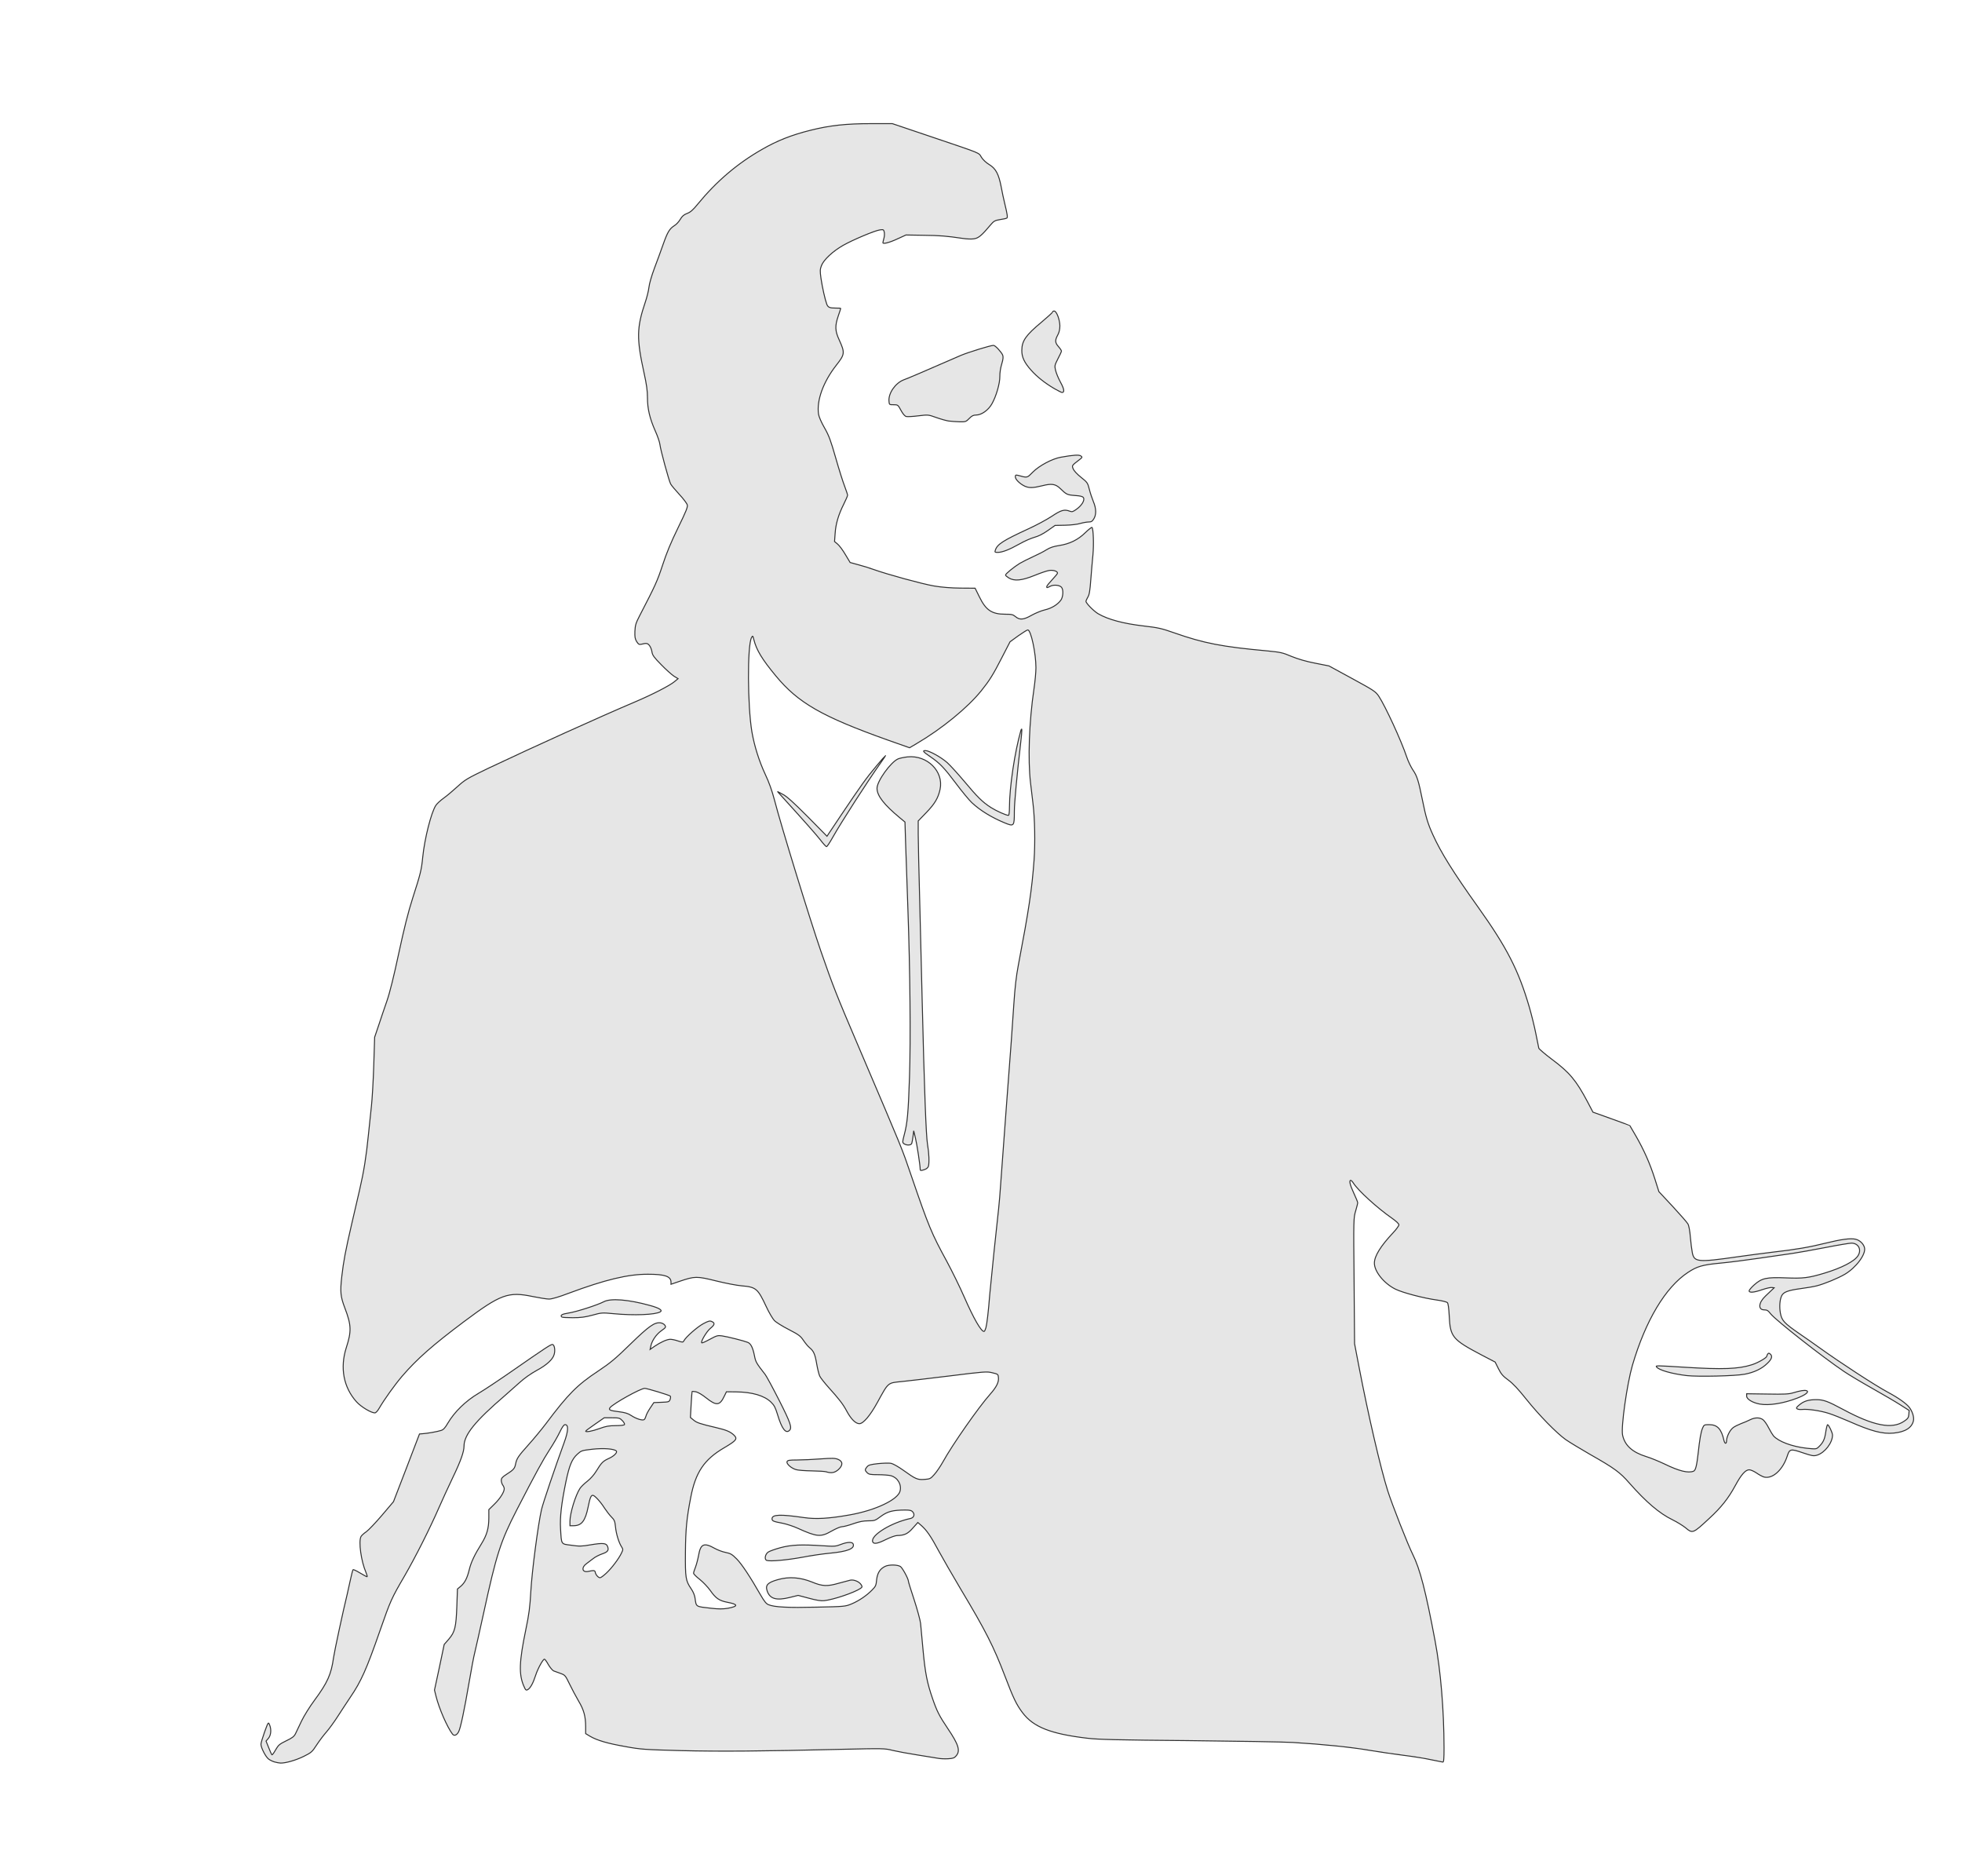 <svg class="img-fluid" id="outputsvg" xmlns="http://www.w3.org/2000/svg" style="cursor: move; max-height: 477.34px; transition: none;" width="2000" height="1912" viewBox="0 0 20000 19120"><g id="l6q8vGYlazvtbAuhL1UwEdn" fill="rgb(230,230,230)" stroke="rgb(47,47,47)" stroke-width="10" style="transform: none;"><g style="transform: none;"><path id="pM2ndeQdf" d="M2800 17958 c-19 -5 -46 -18 -61 -29 -29 -20 -79 -116 -79 -152 0 -12 17 -69 37 -125 37 -101 38 -103 50 -75 21 48 16 108 -11 140 l-24 28 27 67 c14 36 29 69 32 73 4 3 21 -19 38 -50 29 -50 39 -59 109 -93 61 -29 80 -44 94 -72 9 -19 37 -78 62 -130 25 -52 84 -147 131 -210 134 -182 171 -264 195 -435 9 -65 97 -475 140 -650 5 -22 19 -85 31 -140 12 -55 24 -103 28 -107 3 -3 35 11 70 33 36 21 68 39 72 39 5 0 0 -19 -10 -43 -50 -115 -78 -317 -51 -367 6 -11 29 -32 53 -48 23 -16 95 -92 160 -168 l118 -139 133 -345 132 -345 34 -3 c48 -3 149 -21 186 -33 24 -7 41 -26 70 -76 66 -112 180 -224 308 -300 61 -36 219 -141 351 -233 348 -242 395 -272 409 -267 19 8 27 59 15 101 -14 52 -77 109 -183 166 -55 30 -123 78 -171 122 -44 40 -112 100 -150 133 -302 259 -415 399 -415 514 0 57 -34 153 -115 321 -46 96 -109 234 -140 305 -94 215 -237 499 -350 695 -136 233 -144 252 -250 555 -139 399 -194 522 -304 683 -32 48 -89 134 -126 192 -37 58 -91 132 -120 165 -29 33 -73 92 -99 132 -44 68 -52 75 -130 114 -80 39 -183 69 -236 68 -14 -1 -41 -5 -60 -11z"></path><path id="pbZ5l35is" d="M14588 17935 c-58 -13 -184 -33 -280 -45 -95 -12 -252 -35 -348 -51 -187 -32 -478 -62 -780 -80 -102 -6 -585 -14 -1075 -19 -700 -6 -918 -11 -1020 -24 -374 -44 -552 -114 -662 -261 -62 -82 -94 -149 -178 -370 -118 -308 -196 -462 -456 -896 -81 -136 -179 -307 -219 -380 -80 -150 -123 -212 -177 -260 l-37 -32 -51 57 c-51 59 -87 75 -161 76 -17 0 -67 18 -112 40 -86 43 -126 50 -136 24 -25 -65 190 -197 386 -238 34 -8 46 -41 22 -67 -13 -15 -30 -19 -78 -19 -125 1 -178 14 -246 64 -59 44 -65 46 -129 46 -49 0 -92 8 -154 30 -48 17 -99 30 -114 30 -16 0 -63 20 -107 45 -110 63 -147 60 -346 -30 -44 -20 -112 -42 -152 -50 -95 -18 -108 -23 -108 -46 0 -44 85 -47 325 -12 122 18 256 10 465 -27 262 -46 493 -155 515 -243 17 -68 -24 -137 -94 -157 -20 -5 -78 -10 -128 -10 -80 0 -96 -3 -113 -20 -25 -25 -25 -32 -2 -60 15 -19 34 -24 114 -33 52 -5 111 -7 131 -3 20 4 74 34 124 70 127 91 145 99 216 94 57 -4 63 -7 101 -50 23 -25 62 -83 88 -129 95 -173 365 -559 481 -689 64 -72 89 -122 85 -168 -3 -36 -4 -37 -63 -51 -56 -14 -79 -12 -440 33 -209 25 -423 51 -476 56 -153 15 -140 4 -255 213 -74 135 -144 217 -184 217 -38 0 -85 -47 -128 -127 -37 -70 -76 -121 -186 -243 -42 -47 -82 -98 -90 -115 -8 -16 -22 -73 -31 -125 -17 -100 -31 -131 -74 -166 -15 -12 -42 -45 -61 -73 -31 -46 -48 -58 -150 -111 -63 -32 -129 -73 -147 -92 -17 -18 -55 -82 -83 -143 -85 -182 -104 -198 -250 -210 -47 -4 -164 -26 -260 -50 -199 -49 -216 -49 -372 4 l-88 30 0 -22 c-1 -59 -63 -80 -235 -80 -203 -1 -438 56 -806 193 -102 39 -175 60 -202 60 -23 0 -98 -12 -167 -26 -249 -52 -326 -24 -699 255 -323 242 -481 382 -631 556 -77 90 -182 237 -235 328 -16 28 -34 47 -44 47 -38 0 -141 -62 -187 -113 -132 -147 -170 -346 -104 -552 54 -167 52 -229 -15 -405 -44 -116 -49 -162 -31 -320 18 -156 37 -259 101 -535 26 -110 62 -267 81 -349 43 -185 68 -344 89 -556 9 -91 23 -223 31 -295 8 -71 19 -259 24 -417 l9 -287 40 -118 c21 -65 59 -176 84 -248 30 -86 71 -251 122 -490 56 -259 95 -416 141 -559 82 -255 90 -289 103 -419 19 -191 87 -458 134 -529 12 -18 48 -51 79 -73 31 -22 94 -75 140 -117 79 -72 97 -83 318 -189 441 -209 1134 -523 1495 -676 172 -73 351 -165 398 -204 l39 -32 -44 -27 c-23 -16 -82 -68 -129 -117 -72 -73 -88 -95 -93 -128 -3 -22 -14 -51 -25 -65 -19 -25 -31 -27 -83 -14 -23 5 -30 1 -48 -27 -17 -28 -20 -47 -18 -105 3 -62 9 -83 49 -160 160 -309 178 -348 233 -514 40 -123 87 -236 158 -381 81 -166 100 -212 94 -233 -4 -15 -40 -63 -81 -107 -41 -44 -81 -92 -89 -107 -18 -36 -103 -346 -109 -402 -3 -25 -24 -86 -47 -137 -57 -129 -80 -227 -80 -340 0 -71 -9 -134 -35 -253 -77 -349 -75 -462 13 -721 16 -47 33 -115 37 -150 4 -38 27 -118 57 -198 28 -74 68 -183 89 -243 43 -122 64 -157 113 -188 19 -11 46 -40 60 -64 20 -34 37 -48 71 -61 34 -13 59 -35 107 -94 190 -232 404 -415 657 -559 152 -88 299 -146 491 -194 199 -50 363 -68 626 -68 l210 0 400 135 c523 177 477 158 509 209 16 25 48 55 80 74 66 40 96 97 121 228 9 49 25 125 36 169 27 111 31 142 21 148 -6 4 -36 10 -69 15 -53 9 -63 14 -99 57 -88 105 -120 132 -167 139 -24 4 -75 2 -113 -4 -171 -25 -231 -30 -400 -32 l-180 -3 -83 38 c-83 39 -152 57 -152 41 0 -5 5 -25 10 -44 6 -19 7 -48 4 -64 -6 -26 -9 -28 -44 -23 -50 6 -278 102 -376 158 -103 58 -198 147 -220 205 -15 39 -16 55 -5 132 13 90 42 218 59 263 13 32 29 39 93 39 27 0 49 1 49 3 0 2 -11 37 -25 77 -35 102 -33 152 9 243 60 133 59 147 -29 259 -134 171 -202 360 -181 500 4 26 29 84 61 139 45 79 63 128 114 306 33 116 74 246 91 289 16 43 30 84 30 91 0 8 -18 48 -39 91 -53 105 -82 201 -88 299 l-6 82 32 27 c17 14 53 62 79 107 l48 80 84 23 c47 12 117 34 155 48 143 51 494 147 615 168 83 14 174 21 273 22 l147 1 45 91 c65 133 126 174 261 174 67 0 80 3 106 25 43 36 83 32 165 -15 38 -21 98 -46 133 -54 69 -16 130 -53 164 -99 23 -32 28 -106 7 -131 -19 -23 -78 -29 -113 -12 -37 19 -38 19 -38 4 0 -6 25 -37 55 -69 30 -32 55 -62 55 -68 0 -19 -42 -33 -84 -27 -23 3 -90 26 -151 51 -129 52 -205 60 -262 25 -18 -11 -33 -24 -33 -29 0 -13 85 -82 145 -119 28 -16 88 -47 135 -68 47 -21 108 -52 136 -70 38 -24 73 -35 130 -44 106 -16 193 -58 267 -131 33 -32 64 -56 68 -54 14 9 20 172 10 280 -6 61 -16 175 -22 255 -8 111 -15 152 -30 176 -10 17 -19 37 -19 43 0 19 81 101 124 126 101 59 258 101 466 125 147 17 182 25 310 70 302 106 487 142 950 184 132 13 154 17 245 56 67 27 147 51 241 69 l141 28 237 129 c224 122 238 132 271 180 68 104 228 450 285 620 15 45 44 104 63 132 42 61 57 109 97 307 34 170 55 241 106 352 82 182 211 388 461 738 294 413 413 644 523 1022 22 76 52 197 66 268 14 72 28 138 30 148 3 9 65 62 137 116 176 131 244 212 360 431 l55 105 187 67 c103 37 188 68 189 70 1 2 30 50 63 108 81 141 142 278 192 435 l41 130 140 150 c77 83 147 163 156 179 10 17 20 71 25 135 5 58 14 130 20 159 19 95 56 99 454 42 110 -16 281 -38 380 -50 215 -24 370 -51 525 -90 157 -39 255 -52 305 -40 43 10 81 46 91 86 17 66 -85 203 -200 271 -72 42 -206 97 -286 118 -31 8 -107 21 -168 29 -126 17 -174 35 -191 74 -19 41 -24 112 -12 177 14 74 38 100 191 206 63 43 153 106 200 140 224 161 570 386 705 459 107 57 189 116 218 154 32 42 50 100 42 136 -16 72 -85 115 -203 126 -112 11 -228 -20 -450 -118 -74 -32 -168 -70 -210 -83 -84 -27 -213 -46 -271 -40 -20 2 -43 0 -51 -6 -12 -8 -9 -15 20 -39 47 -40 92 -54 170 -55 78 0 118 14 280 101 309 166 495 202 617 121 42 -28 48 -37 51 -72 l3 -40 -88 -56 c-48 -31 -178 -107 -288 -169 -110 -62 -239 -139 -286 -171 -216 -145 -696 -522 -749 -588 -26 -34 -38 -41 -66 -41 -65 0 -59 -74 13 -141 25 -24 55 -53 67 -64 l21 -20 -23 -3 c-13 -2 -57 8 -98 22 -83 29 -134 34 -134 12 0 -8 23 -35 51 -60 78 -70 126 -80 325 -72 173 7 228 1 391 -48 176 -53 308 -121 343 -178 39 -62 4 -128 -67 -128 -20 0 -140 20 -267 45 -127 25 -278 51 -336 60 -58 8 -211 30 -340 49 -129 19 -308 42 -397 50 -179 17 -234 33 -326 94 -230 151 -433 491 -567 948 -55 190 -117 628 -100 710 22 105 99 175 240 219 47 14 131 49 188 76 148 72 240 95 296 73 20 -8 32 -55 46 -179 16 -147 28 -218 45 -259 15 -35 17 -36 69 -36 83 0 124 45 150 163 4 15 11 27 16 27 6 0 10 -12 10 -27 1 -40 33 -106 65 -131 14 -12 51 -30 81 -42 30 -11 73 -29 94 -40 50 -25 100 -25 132 0 14 11 40 48 57 82 18 35 40 71 49 82 52 58 188 109 336 126 97 10 100 10 124 -12 46 -44 62 -76 73 -152 6 -42 15 -76 19 -76 11 0 50 82 50 106 0 79 -79 181 -158 205 -35 10 -49 8 -147 -25 -122 -42 -133 -39 -156 33 -46 142 -149 236 -236 215 -15 -4 -50 -22 -77 -41 -26 -18 -60 -33 -75 -33 -38 0 -81 48 -141 159 -72 133 -145 225 -268 338 -166 154 -168 154 -240 94 -26 -21 -85 -58 -132 -81 -134 -65 -270 -181 -440 -374 -98 -112 -153 -152 -405 -295 -99 -57 -209 -124 -245 -149 -95 -68 -270 -247 -402 -412 -82 -103 -135 -159 -182 -194 -55 -40 -73 -60 -101 -116 l-34 -68 -138 -72 c-298 -157 -320 -184 -330 -397 -4 -80 -11 -129 -19 -137 -7 -7 -54 -19 -105 -26 -139 -19 -348 -74 -424 -111 -116 -57 -215 -179 -215 -265 0 -72 63 -174 192 -311 32 -34 58 -70 58 -80 0 -11 -28 -37 -72 -68 -148 -103 -342 -279 -392 -357 -10 -16 -22 -28 -27 -28 -19 0 -7 48 31 130 22 47 40 91 40 98 0 8 -10 46 -21 84 -21 70 -22 78 -16 712 l5 641 46 240 c92 481 220 1032 292 1259 44 139 205 548 254 646 75 150 133 374 229 885 57 302 90 699 91 1088 0 112 -3 147 -12 146 -7 -1 -61 -12 -120 -24z m-4538 -4402 c11 -43 25 -160 39 -338 6 -66 26 -268 45 -450 20 -181 40 -375 46 -430 6 -55 15 -163 20 -240 12 -167 46 -626 60 -815 41 -535 62 -826 75 -1030 11 -165 24 -281 45 -390 108 -568 139 -774 161 -1075 12 -175 8 -420 -11 -575 -5 -47 -17 -141 -25 -210 -28 -239 -15 -622 35 -959 11 -75 20 -171 20 -215 0 -149 -51 -386 -83 -386 -7 0 -50 27 -97 60 l-84 61 -81 157 c-92 180 -128 237 -213 343 -139 172 -400 386 -659 538 l-71 42 -224 -79 c-670 -239 -912 -378 -1140 -654 -139 -168 -196 -261 -223 -367 -11 -44 -12 -45 -24 -23 -44 81 -41 701 4 963 25 143 72 293 134 427 41 86 71 172 96 267 68 263 357 1204 473 1540 125 360 155 437 387 980 461 1082 432 1009 535 1310 177 517 206 586 361 870 54 100 135 265 179 366 96 219 171 349 201 349 5 0 13 -17 19 -37z"></path><path id="p14OXliAoe" d="M9380 11916 c0 -37 -32 -249 -48 -316 l-18 -75 -7 57 c-4 31 -10 63 -13 72 -8 20 -53 21 -79 3 -17 -14 -17 -16 3 -93 31 -115 41 -221 53 -584 13 -384 6 -1096 -16 -1710 -9 -239 -19 -538 -23 -663 l-7 -229 -50 -41 c-164 -136 -235 -227 -235 -303 0 -73 141 -269 216 -300 17 -7 60 -16 96 -20 200 -20 369 148 331 330 -19 88 -53 147 -140 237 l-83 86 0 134 c0 74 7 377 15 674 7 297 19 752 25 1010 22 908 40 1398 55 1480 15 84 19 185 9 222 -4 12 -19 26 -36 32 -41 14 -48 14 -48 -3z"></path><path id="phVIcAbHf" d="M8364 8562 c-43 -55 -146 -172 -413 -466 l-26 -29 55 29 c40 20 108 82 253 227 l197 200 143 -214 c204 -304 258 -380 360 -501 50 -60 92 -108 94 -108 2 0 -21 35 -52 78 -132 186 -403 607 -487 757 -29 52 -57 94 -63 94 -5 0 -33 -30 -61 -67z"></path><path id="pkFJI7qU2" d="M10240 8386 c-131 -54 -249 -126 -333 -205 -27 -25 -100 -113 -162 -196 -121 -161 -165 -207 -262 -273 -73 -50 -83 -62 -50 -62 39 0 160 67 223 123 31 28 109 114 174 191 133 159 184 210 271 266 55 35 155 80 179 80 6 0 10 -36 10 -82 0 -205 55 -570 116 -781 14 -45 13 0 -1 119 -39 339 -65 615 -65 703 0 154 -3 157 -100 117z"></path><path id="pheb64Pmb" d="M9560 17920 c-25 -4 -119 -20 -210 -34 -91 -14 -203 -35 -250 -46 -83 -21 -91 -21 -525 -11 -792 19 -1234 23 -1635 13 -371 -10 -405 -12 -565 -41 -182 -32 -288 -63 -360 -105 l-45 -27 0 -68 c0 -107 -18 -174 -72 -264 -26 -45 -68 -123 -92 -173 -43 -89 -46 -92 -93 -109 -26 -9 -58 -21 -69 -25 -12 -5 -36 -34 -54 -64 -17 -31 -35 -56 -40 -56 -15 0 -68 96 -90 165 -26 81 -54 131 -81 146 -17 9 -22 4 -40 -38 -51 -119 -47 -246 21 -574 33 -159 42 -229 51 -389 11 -203 74 -683 109 -835 16 -68 138 -428 231 -683 43 -118 46 -182 9 -182 -12 0 -28 22 -54 76 -20 42 -66 122 -103 178 -68 105 -139 234 -336 616 -165 321 -207 452 -337 1050 -39 179 -80 359 -90 401 -11 41 -37 181 -59 310 -48 279 -86 461 -106 499 -19 36 -46 46 -63 23 -55 -73 -136 -260 -167 -384 l-16 -64 50 -232 49 -233 47 -54 c63 -74 74 -122 82 -336 l6 -175 34 -28 c41 -36 65 -81 87 -171 18 -75 54 -150 122 -259 57 -92 76 -158 77 -265 l0 -86 58 -57 c58 -57 99 -123 99 -156 0 -10 -7 -27 -15 -37 -8 -11 -15 -33 -15 -48 0 -23 10 -34 58 -65 68 -43 79 -57 88 -103 11 -55 26 -78 131 -195 54 -60 134 -157 178 -215 227 -303 319 -395 532 -536 126 -84 175 -125 329 -275 188 -183 245 -223 305 -217 19 2 37 12 46 24 13 20 11 24 -36 57 -53 38 -96 102 -107 157 l-7 33 46 -32 c62 -42 126 -71 160 -71 16 0 51 7 79 17 48 15 51 15 60 -3 21 -39 136 -140 197 -173 53 -28 67 -32 87 -22 34 15 30 33 -14 69 -38 30 -101 136 -89 148 3 4 41 -13 83 -36 69 -38 81 -41 123 -35 53 7 223 50 263 66 32 13 52 53 69 138 12 62 18 73 110 191 14 19 79 139 143 265 115 227 131 276 104 303 -38 38 -79 -17 -122 -161 -22 -72 -34 -95 -67 -127 -68 -66 -191 -102 -354 -104 l-100 -1 -21 43 c-47 99 -80 103 -187 18 -40 -32 -81 -56 -103 -61 -20 -3 -37 -5 -39 -3 -1 2 -6 62 -10 134 l-7 131 32 26 c32 27 63 38 230 77 103 24 142 41 178 73 44 41 32 57 -97 133 -203 119 -291 249 -340 506 -41 211 -52 322 -54 559 -2 260 2 289 58 371 21 30 36 66 40 96 13 91 3 85 163 103 81 9 119 9 173 0 107 -20 105 -40 -8 -61 -81 -16 -117 -40 -172 -119 -24 -34 -72 -85 -107 -113 -35 -27 -64 -56 -64 -64 0 -7 9 -36 20 -63 10 -27 24 -80 31 -118 20 -119 55 -134 165 -72 29 16 78 35 110 41 51 10 66 19 114 67 52 53 137 181 245 370 36 62 56 87 79 96 60 25 199 32 491 25 281 -6 292 -7 353 -32 75 -31 154 -84 211 -142 37 -37 42 -48 47 -105 8 -69 33 -110 85 -136 38 -20 128 -19 158 1 21 15 81 125 81 150 0 6 26 92 59 190 32 98 61 206 65 239 3 33 15 159 26 280 22 232 41 327 97 489 44 128 70 178 155 304 110 163 129 226 85 277 -18 22 -32 27 -82 30 -33 2 -80 0 -105 -5z m-3379 -1887 c54 -50 128 -148 155 -206 16 -34 16 -37 0 -62 -28 -43 -55 -132 -62 -204 -6 -58 -11 -70 -42 -101 -19 -19 -50 -60 -70 -90 -40 -64 -101 -130 -119 -130 -19 0 -29 26 -48 120 -29 142 -66 190 -150 190 l-35 0 0 -46 c0 -81 57 -267 103 -336 12 -17 46 -50 76 -73 32 -25 67 -65 90 -103 52 -85 68 -101 128 -128 51 -23 90 -61 75 -76 -22 -22 -129 -30 -241 -18 -112 13 -115 14 -157 52 -54 50 -80 112 -115 278 -46 224 -62 362 -55 480 10 167 2 155 111 169 81 12 106 11 193 -4 131 -22 164 -18 176 18 14 39 1 55 -61 76 -28 10 -67 30 -85 45 -18 14 -48 36 -65 49 -59 40 -51 95 11 83 61 -13 70 -12 74 9 5 26 31 55 49 55 8 0 36 -21 64 -47z m-71 -1473 c66 -24 97 -30 165 -30 49 0 87 -4 91 -11 3 -6 -6 -24 -22 -40 -26 -27 -33 -29 -107 -29 l-78 0 -95 66 c-52 36 -94 67 -94 70 0 13 69 0 140 -26z m475 -128 c3 -15 23 -52 43 -82 l37 -55 78 -3 c74 -3 78 -4 88 -29 5 -14 6 -30 2 -34 -10 -10 -237 -79 -261 -79 -42 0 -317 153 -353 196 -19 23 -2 31 89 42 63 8 93 17 125 38 53 35 118 55 134 42 6 -5 14 -21 18 -36z"></path><path id="p12KXonxi1" d="M8246 16289 l-110 -29 -85 21 c-137 34 -204 15 -231 -67 -20 -59 6 -86 111 -115 112 -32 226 -23 344 24 108 45 157 47 275 13 47 -13 99 -27 117 -31 38 -8 92 15 112 47 12 20 11 24 -9 38 -65 43 -275 114 -370 124 -31 3 -78 -4 -154 -25z"></path><path id="pyBSUsiqS" d="M7817 15904 c-27 -8 -19 -62 13 -85 14 -10 70 -30 125 -45 113 -30 212 -34 430 -20 120 8 134 7 185 -13 67 -26 118 -28 127 -5 18 47 -57 77 -237 94 -69 6 -197 25 -285 42 -153 28 -319 43 -358 32z"></path><path id="pdRmyKvTS" d="M8420 15000 c-14 -4 -79 -8 -145 -9 -66 -1 -137 -6 -158 -12 -49 -13 -103 -60 -94 -82 5 -14 22 -17 102 -17 53 0 161 -5 239 -11 123 -9 149 -8 180 5 50 21 50 61 1 105 -37 32 -72 38 -125 21z"></path><path id="p5zhunrWj" d="M17938 14310 c-72 -13 -133 -50 -133 -80 l0 -25 210 3 c173 3 220 1 265 -13 73 -22 116 -29 136 -21 29 11 -11 43 -97 76 -140 54 -287 77 -381 60z"></path><path id="pRW7mHURn" d="M17195 14020 c-153 -18 -290 -57 -310 -90 -8 -13 1 -13 290 5 387 24 546 18 684 -26 60 -19 151 -71 151 -87 0 -4 4 -13 9 -21 8 -12 12 -12 25 -2 27 22 18 52 -28 96 -57 56 -136 93 -232 111 -95 18 -473 27 -589 14z"></path><path id="pOonX144m" d="M5727 13423 c-19 -18 0 -30 70 -41 82 -13 293 -81 358 -115 70 -37 250 -23 470 38 95 26 132 49 106 65 -49 30 -268 39 -476 19 -117 -11 -123 -11 -216 15 -76 20 -119 26 -201 26 -58 0 -108 -3 -111 -7z"></path><path id="pTKqDscbW" d="M10146 5608 c19 -61 77 -98 339 -219 77 -35 183 -92 235 -126 97 -65 129 -74 185 -53 23 9 33 6 70 -21 53 -38 85 -92 69 -117 -8 -13 -30 -18 -87 -22 -78 -6 -87 -10 -149 -71 -49 -47 -88 -53 -185 -28 -93 23 -134 24 -179 3 -49 -24 -94 -68 -94 -94 0 -19 4 -21 28 -15 98 26 89 28 151 -34 64 -65 198 -136 284 -151 129 -23 188 -27 205 -13 16 12 15 15 -12 36 -81 62 -81 61 -66 96 7 19 42 56 80 86 64 51 68 57 84 121 9 37 28 93 41 125 30 71 32 133 5 177 -16 26 -26 32 -53 32 -18 0 -57 7 -85 15 -28 9 -98 17 -154 18 l-103 2 -75 53 c-50 35 -97 58 -135 68 -33 9 -103 39 -155 69 -103 58 -174 85 -221 85 -27 0 -30 -3 -23 -22z"></path><path id="pGjpz025n" d="M9670 4291 c-25 -4 -82 -20 -127 -36 -81 -29 -82 -29 -181 -17 -55 7 -111 10 -124 7 -15 -4 -34 -26 -54 -63 -30 -56 -32 -57 -75 -57 -44 0 -44 0 -47 -37 -7 -81 66 -185 151 -217 45 -16 184 -76 582 -249 73 -31 302 -102 333 -102 17 0 80 68 93 99 7 18 5 42 -10 92 -12 39 -20 91 -19 125 1 71 -37 204 -82 282 -37 64 -106 112 -160 112 -28 0 -44 8 -70 35 -32 33 -37 35 -99 34 -37 -1 -86 -5 -111 -8z"></path><path id="plgBU5sqJ" d="M10748 3961 c-94 -55 -178 -121 -237 -188 -70 -78 -96 -134 -95 -203 1 -96 40 -153 199 -285 63 -53 115 -100 115 -105 0 -6 7 -10 16 -10 24 0 57 87 58 150 0 38 -7 67 -22 95 -29 53 -28 78 8 118 17 19 30 39 30 45 0 6 -16 42 -36 79 -33 65 -35 71 -24 117 6 26 28 81 50 121 38 69 44 105 16 105 -6 0 -41 -18 -78 -39z"></path></g></g></svg>
